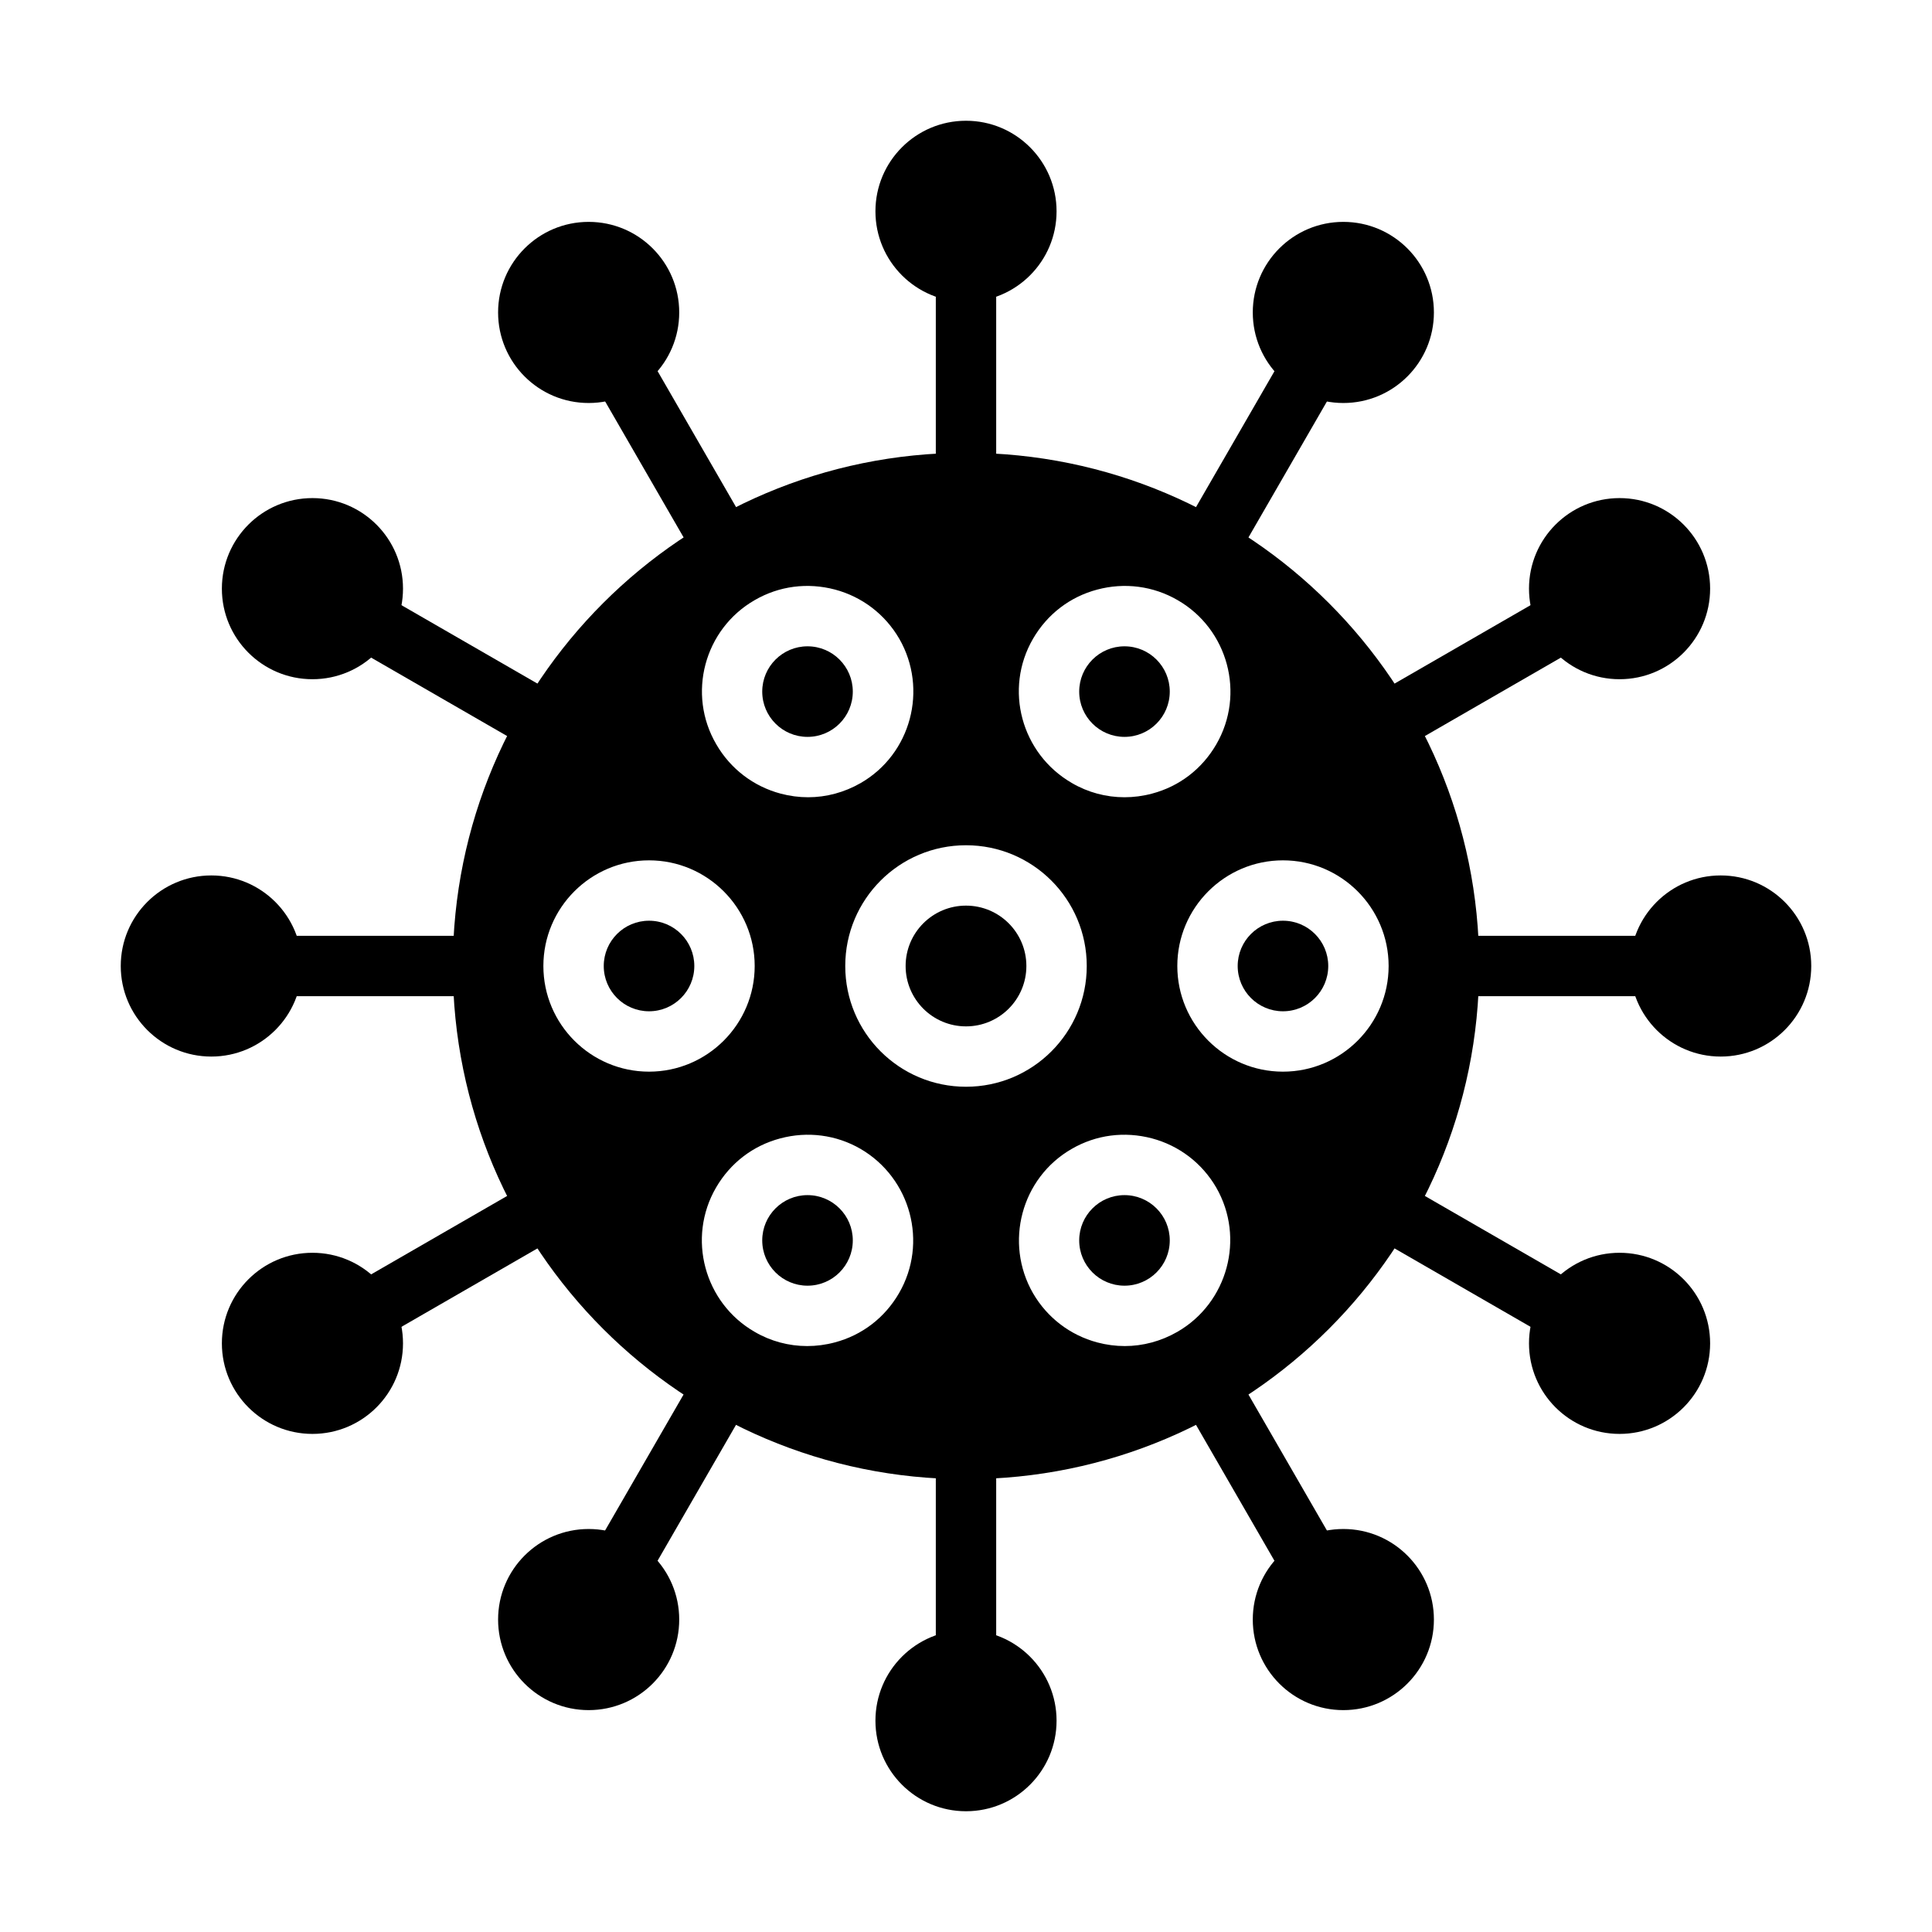 <?xml version="1.0" ?><svg style="enable-background:new 0 0 64 64;" version="1.1" viewBox="0 0 64 64" xml:space="preserve" xmlns="http://www.w3.org/2000/svg" xmlns:xlink="http://www.w3.org/1999/xlink"><style type="text/css">
	.st0{display:none;}
	.st1{display:inline;fill:#FFFFFF;}
	.st2{display:inline;}
	.st3{fill:#C8C8C8;}
	.st4{fill:#5796D1;}
	.st5{fill:none;stroke:#000000;stroke-linecap:round;stroke-linejoin:round;stroke-miterlimit:10;}
	.st6{stroke:#000000;stroke-linecap:round;stroke-linejoin:round;stroke-miterlimit:10;}
	.st7{fill:#FFFFFF;stroke:#000000;stroke-linecap:round;stroke-linejoin:round;stroke-miterlimit:10;}
	.st8{fill:#FFFFFF;}
	
		.st9{display:inline;fill:#E1F9F7;stroke:#000000;stroke-width:2;stroke-linecap:round;stroke-linejoin:round;stroke-miterlimit:10;}
	.st10{fill:#F2FCFC;stroke:#000000;stroke-linecap:round;stroke-linejoin:round;stroke-miterlimit:10;}
	.st11{fill:#E1F9F7;stroke:#000000;stroke-linecap:round;stroke-linejoin:round;stroke-miterlimit:10;}
	.st12{fill:#574943;stroke:#000000;stroke-width:2;stroke-linecap:round;stroke-linejoin:round;stroke-miterlimit:10;}
	.st13{fill:#A4EDE6;stroke:#000000;stroke-linecap:round;stroke-linejoin:round;stroke-miterlimit:10;}
	.st14{fill:#FFDD64;stroke:#000000;stroke-linecap:round;stroke-linejoin:round;stroke-miterlimit:10;}
	.st15{fill:#FC3A52;stroke:#000000;stroke-linecap:round;stroke-linejoin:round;stroke-miterlimit:10;}
	.st16{fill:#F2FCFC;stroke:#000000;stroke-width:3;stroke-linecap:round;stroke-linejoin:round;stroke-miterlimit:10;}
	.st17{fill:#E1F9F7;stroke:#000000;stroke-width:3;stroke-linecap:round;stroke-linejoin:round;stroke-miterlimit:10;}
	.st18{fill:#A4EDE6;stroke:#000000;stroke-width:3;stroke-linecap:round;stroke-linejoin:round;stroke-miterlimit:10;}
	.st19{fill:#FFDD64;stroke:#000000;stroke-width:3;stroke-linecap:round;stroke-linejoin:round;stroke-miterlimit:10;}
	.st20{fill:none;stroke:#000000;stroke-width:3;stroke-linecap:round;stroke-linejoin:round;stroke-miterlimit:10;}
	.st21{fill:#FC3A52;stroke:#000000;stroke-width:3;stroke-linecap:round;stroke-linejoin:round;stroke-miterlimit:10;}
	.st22{fill:none;stroke:#000000;stroke-width:2;stroke-linecap:round;stroke-linejoin:round;stroke-miterlimit:10;}
	.st23{fill:#D6F4F0;stroke:#000000;stroke-width:2;stroke-linecap:round;stroke-linejoin:round;stroke-miterlimit:10;}
	.st24{fill:#A4EDE6;stroke:#000000;stroke-width:2;stroke-linecap:round;stroke-linejoin:round;stroke-miterlimit:10;}
	.st25{fill:#E1F9F7;stroke:#000000;stroke-width:2;stroke-linecap:round;stroke-linejoin:round;stroke-miterlimit:10;}
	.st26{fill:#FC3A52;stroke:#000000;stroke-width:2;stroke-linecap:round;stroke-linejoin:round;stroke-miterlimit:10;}
	.st27{fill:#BAEBE5;stroke:#000000;stroke-width:2;stroke-linecap:round;stroke-linejoin:round;stroke-miterlimit:10;}
	.st28{fill:#FABEA3;stroke:#000000;stroke-width:2;stroke-linecap:round;stroke-linejoin:round;stroke-miterlimit:10;}
	.st29{fill:#FFC8B3;stroke:#000000;stroke-width:2;stroke-linecap:round;stroke-linejoin:round;stroke-miterlimit:10;}
	.st30{fill:#2A8FE7;stroke:#000000;stroke-width:2;stroke-linecap:round;stroke-linejoin:round;stroke-miterlimit:10;}
	.st31{fill:#EEBE71;stroke:#000000;stroke-width:2;stroke-linecap:round;stroke-linejoin:round;stroke-miterlimit:10;}
	.st32{display:inline;fill:none;stroke:#000000;stroke-width:2;stroke-linecap:round;stroke-linejoin:round;stroke-miterlimit:10;}
	.st33{fill:#888888;stroke:#000000;stroke-width:2;stroke-linecap:round;stroke-linejoin:round;stroke-miterlimit:10;}
	.st34{fill:#A3A3A3;stroke:#000000;stroke-width:2;stroke-linecap:round;stroke-linejoin:round;stroke-miterlimit:10;}
	.st35{fill:#FFDD64;stroke:#000000;stroke-width:2;stroke-linecap:round;stroke-linejoin:round;stroke-miterlimit:10;}
	.st36{fill:#FD7283;stroke:#000000;stroke-width:2;stroke-linecap:round;stroke-linejoin:round;stroke-miterlimit:10;}
	.st37{fill:#F2FCFC;stroke:#000000;stroke-width:2;stroke-linecap:round;stroke-linejoin:round;stroke-miterlimit:10;}
	.st38{fill:#333333;stroke:#000000;stroke-width:2;stroke-linecap:round;stroke-linejoin:round;stroke-miterlimit:10;}
	.st39{fill:#F4FBFB;stroke:#000000;stroke-width:2;stroke-linecap:round;stroke-linejoin:round;stroke-miterlimit:10;}
	.st40{fill:#838383;stroke:#000000;stroke-width:2;stroke-linecap:round;stroke-linejoin:round;stroke-miterlimit:10;}
	.st41{fill:#CBF5F1;stroke:#000000;stroke-width:2;stroke-linecap:round;stroke-linejoin:round;stroke-miterlimit:10;}
	
		.st42{display:inline;fill:#FFC8B3;stroke:#000000;stroke-width:2;stroke-linecap:round;stroke-linejoin:round;stroke-miterlimit:10;}
	
		.st43{display:inline;fill:#2A8FE7;stroke:#000000;stroke-width:2;stroke-linecap:round;stroke-linejoin:round;stroke-miterlimit:10;}
	.st44{fill:#FFC06D;stroke:#000000;stroke-width:2;stroke-linecap:round;stroke-linejoin:round;stroke-miterlimit:10;}
	
		.st45{display:inline;fill:#F2FCFC;stroke:#000000;stroke-width:2;stroke-linecap:round;stroke-linejoin:round;stroke-miterlimit:10;}
	.st46{fill:#FFDD64;}
	
		.st47{display:inline;fill:#D6F4F0;stroke:#000000;stroke-width:2;stroke-linecap:round;stroke-linejoin:round;stroke-miterlimit:10;}
	
		.st48{display:inline;fill:#FC3A52;stroke:#000000;stroke-width:2;stroke-linecap:round;stroke-linejoin:round;stroke-miterlimit:10;}
	
		.st49{display:inline;fill:#FD7283;stroke:#000000;stroke-width:2;stroke-linecap:round;stroke-linejoin:round;stroke-miterlimit:10;}
	.st50{fill:#2A8FE7;}
	.st51{fill:#0080CE;}
	.st52{fill:#6E5043;}
	.st53{fill:#4C3F3A;}
	.st54{fill:#FC3A52;}
	.st55{fill:#E41F45;}
	.st56{fill:#FFB89C;}
	.st57{fill:#F4A38A;}
	.st58{fill:#FFC8B3;}
	.st59{fill:#A4EDE6;}
	.st60{fill:#86E0D5;}
	.st61{fill:#E9FBF8;}
	.st62{fill:#C6F4EE;}
	.st63{fill:#D60041;}
	.st64{fill:#FD6175;}
	.st65{fill:#006CBC;}
	.st66{fill:#838383;}
	.st67{fill:#707070;}
	.st68{fill:#666868;}
	.st69{fill:#FFA5B0;}
	.st70{fill:#FD7283;}
	.st71{fill:#E1F9F7;}
	.st72{fill:#B6F1EB;}
	.st73{fill:#F2FCFC;}
	.st74{fill:#6BD1C8;}
	.st75{fill:#D7F9F8;}
	.st76{fill:#BAEBE5;}
	.st77{fill:#F4C738;}
	.st78{fill:none;}
	.st79{fill:#806561;}
</style><g class="st0" id="Layer_1"/><g class="st0" id="Layer_4"><rect class="st1" height="524" width="524" x="-440" y="-20"/></g><g class="st0" id="Filled"><g class="st2"><circle class="st24" cx="32" cy="32" r="17"/><g><circle class="st41" cx="57" cy="32" r="3"/><circle class="st41" cx="7" cy="32" r="3"/><line class="st22" x1="49" x2="54" y1="32" y2="32"/><line class="st22" x1="10" x2="15" y1="32" y2="32"/></g><g><circle class="st41" cx="53.65" cy="19.5" r="3"/><circle class="st41" cx="10.35" cy="44.5" r="3"/><line class="st22" x1="46.72" x2="51.05" y1="23.5" y2="21"/><line class="st22" x1="12.95" x2="17.28" y1="43" y2="40.5"/></g><g><circle class="st41" cx="44.5" cy="10.35" r="3"/><circle class="st41" cx="19.5" cy="53.65" r="3"/><line class="st22" x1="40.5" x2="43" y1="17.28" y2="12.95"/><line class="st22" x1="21" x2="23.5" y1="51.05" y2="46.72"/></g><g><circle class="st41" cx="32" cy="7" r="3"/><circle class="st41" cx="32" cy="57" r="3"/><line class="st22" x1="32" x2="32" y1="15" y2="10"/><line class="st22" x1="32" x2="32" y1="54" y2="49"/></g><g><circle class="st41" cx="19.5" cy="10.35" r="3"/><circle class="st41" cx="44.5" cy="53.65" r="3"/><line class="st22" x1="23.5" x2="21" y1="17.28" y2="12.95"/><line class="st22" x1="43" x2="40.5" y1="51.05" y2="46.72"/></g><g><circle class="st41" cx="10.35" cy="19.5" r="3"/><circle class="st41" cx="53.65" cy="44.5" r="3"/><line class="st22" x1="17.28" x2="12.95" y1="23.5" y2="21"/><line class="st22" x1="51.05" x2="46.72" y1="43" y2="40.5"/></g><circle class="st41" cx="42.5" cy="32" r="2.5"/><circle class="st41" cx="21.5" cy="32" r="2.5"/><circle class="st41" cx="37.25" cy="22.91" r="2.5"/><circle class="st41" cx="26.75" cy="41.09" r="2.5"/><circle class="st41" cx="26.75" cy="22.91" r="2.5"/><circle class="st41" cx="37.25" cy="41.09" r="2.5"/><circle class="st41" cx="32" cy="32" r="3"/></g></g><g class="st0" id="Flat"><g class="st2"><g><path class="st59" d="M32,47c-0.55,0-1,0.45-1,1v7c0,0.55,0.45,1,1,1s1-0.45,1-1v-7C33,47.45,32.55,47,32,47z"/><g><path class="st60" d="M32,47v9c0.55,0,1-0.45,1-1v-7C33,47.45,32.55,47,32,47z"/></g><circle class="st61" cx="32" cy="57" r="3"/><path class="st62" d="M32,54v6c1.66,0,3-1.34,3-3S33.66,54,32,54z"/></g><g><path class="st59" d="M32,17c-0.55,0-1-0.45-1-1V9c0-0.55,0.45-1,1-1s1,0.45,1,1v7C33,16.55,32.55,17,32,17z"/><path class="st60" d="M32,8v9c0.55,0,1-0.45,1-1V9C33,8.45,32.55,8,32,8z"/><circle class="st61" cx="32" cy="7" r="3"/><g><g><path class="st62" d="M32,4v6c1.66,0,3-1.34,3-3S33.66,4,32,4z"/></g></g></g><g><path class="st59" d="M24.5,19.01c-0.48,0.28-1.09,0.11-1.37-0.37l-3.5-6.06c-0.28-0.48-0.11-1.09,0.37-1.37s1.09-0.11,1.37,0.37     l3.5,6.06C25.14,18.12,24.98,18.73,24.5,19.01z"/><circle class="st61" cx="19.5" cy="10.35" r="3"/></g><g><path class="st60" d="M39.5,44.99c-0.48,0.28-0.64,0.89-0.37,1.37l3.5,6.06c0.28,0.48,0.89,0.64,1.37,0.37s0.64-0.89,0.37-1.37     l-3.5-6.06C40.59,44.88,39.98,44.71,39.5,44.99z"/><circle class="st62" cx="44.5" cy="53.65" r="3"/></g><g><path class="st59" d="M19.01,24.5c-0.28,0.48-0.89,0.64-1.37,0.37l-6.06-3.5c-0.48-0.28-0.64-0.89-0.37-1.37s0.89-0.64,1.37-0.37     l6.06,3.5C19.12,23.41,19.29,24.02,19.01,24.5z"/><circle class="st61" cx="10.35" cy="19.5" r="3"/></g><g><path class="st60" d="M44.99,39.5c-0.28,0.48-0.11,1.09,0.37,1.37l6.06,3.5c0.48,0.28,1.09,0.11,1.37-0.37s0.11-1.09-0.37-1.37     l-6.06-3.5C45.88,38.86,45.27,39.02,44.99,39.5z"/><circle class="st62" cx="53.65" cy="44.5" r="3"/></g><g><path class="st59" d="M17,32c0,0.55-0.45,1-1,1H9c-0.55,0-1-0.45-1-1s0.45-1,1-1h7C16.55,31,17,31.45,17,32z"/><circle class="st61" cx="7" cy="32" r="3"/></g><g><path class="st60" d="M47,32c0,0.55,0.45,1,1,1h7c0.55,0,1-0.45,1-1s-0.45-1-1-1h-7C47.45,31,47,31.45,47,32z"/><circle class="st62" cx="57" cy="32" r="3"/></g><g><path class="st59" d="M19.01,39.5c0.28,0.48,0.11,1.09-0.37,1.37l-6.06,3.5c-0.48,0.28-1.09,0.11-1.37-0.37s-0.11-1.09,0.37-1.37     l6.06-3.5C18.12,38.86,18.73,39.02,19.01,39.5z"/><circle class="st61" cx="10.35" cy="44.5" r="3"/></g><g><path class="st60" d="M44.99,24.5c0.28,0.48,0.89,0.64,1.37,0.37l6.06-3.5c0.48-0.28,0.64-0.89,0.37-1.37s-0.89-0.64-1.37-0.37     l-6.06,3.5C44.88,23.41,44.71,24.02,44.99,24.5z"/><circle class="st62" cx="53.65" cy="19.5" r="3"/></g><g><path class="st59" d="M24.5,44.99c0.48,0.28,0.64,0.89,0.37,1.37l-3.5,6.06c-0.28,0.48-0.89,0.64-1.37,0.37s-0.64-0.89-0.37-1.37     l3.5-6.06C23.41,44.88,24.02,44.71,24.5,44.99z"/><circle class="st61" cx="19.5" cy="53.65" r="3"/></g><g><path class="st60" d="M39.5,19.01c0.48,0.28,1.09,0.11,1.37-0.37l3.5-6.06c0.28-0.48,0.11-1.09-0.37-1.37s-1.09-0.11-1.37,0.37     l-3.5,6.06C38.86,18.12,39.02,18.73,39.5,19.01z"/><circle class="st62" cx="44.5" cy="10.35" r="3"/></g><circle class="st61" cx="32" cy="32" r="17"/><g><path class="st62" d="M32,15v34c9.39,0,17-7.61,17-17S41.39,15,32,15z"/></g><circle class="st60" cx="42.5" cy="32" r="2.5"/><circle class="st59" cx="21.5" cy="32" r="2.5"/><circle class="st60" cx="37.25" cy="22.91" r="2.5"/><circle class="st59" cx="26.75" cy="41.09" r="2.5"/><circle class="st59" cx="26.75" cy="22.91" r="2.5"/><circle class="st60" cx="37.25" cy="41.09" r="2.5"/><circle class="st59" cx="32" cy="32" r="3"/><g><path class="st60" d="M32,29v6c1.66,0,3-1.34,3-3S33.66,29,32,29z"/></g></g></g><g class="st0" id="Line"><g class="st2"><circle class="st22" cx="32" cy="32" r="17"/><g><circle class="st22" cx="57" cy="32" r="3"/><circle class="st22" cx="7" cy="32" r="3"/><line class="st22" x1="49" x2="54" y1="32" y2="32"/><line class="st22" x1="10" x2="15" y1="32" y2="32"/></g><g><circle class="st22" cx="53.65" cy="19.5" r="3"/><circle class="st22" cx="10.35" cy="44.5" r="3"/><line class="st22" x1="46.72" x2="51.05" y1="23.5" y2="21"/><line class="st22" x1="12.95" x2="17.28" y1="43" y2="40.5"/></g><g><circle class="st22" cx="44.5" cy="10.35" r="3"/><circle class="st22" cx="19.5" cy="53.65" r="3"/><line class="st22" x1="40.5" x2="43" y1="17.28" y2="12.95"/><line class="st22" x1="21" x2="23.5" y1="51.05" y2="46.72"/></g><g><circle class="st22" cx="32" cy="7" r="3"/><circle class="st22" cx="32" cy="57" r="3"/><line class="st22" x1="32" x2="32" y1="15" y2="10"/><line class="st22" x1="32" x2="32" y1="54" y2="49"/></g><g><circle class="st22" cx="19.5" cy="10.35" r="3"/><circle class="st22" cx="44.5" cy="53.65" r="3"/><line class="st22" x1="23.5" x2="21" y1="17.28" y2="12.95"/><line class="st22" x1="43" x2="40.5" y1="51.05" y2="46.72"/></g><g><circle class="st22" cx="10.35" cy="19.5" r="3"/><circle class="st22" cx="53.65" cy="44.5" r="3"/><line class="st22" x1="17.28" x2="12.95" y1="23.5" y2="21"/><line class="st22" x1="51.05" x2="46.72" y1="43" y2="40.5"/></g><circle class="st22" cx="42.5" cy="32" r="2.5"/><circle class="st22" cx="21.5" cy="32" r="2.5"/><circle class="st22" cx="37.25" cy="22.91" r="2.5"/><circle class="st22" cx="26.75" cy="41.09" r="2.5"/><circle class="st22" cx="26.75" cy="22.91" r="2.5"/><circle class="st22" cx="37.25" cy="41.09" r="2.5"/><circle class="st22" cx="32" cy="32" r="3"/></g></g><g id="Solid"><g><g><g><g><circle cx="57" cy="32" r="3"/></g><g><circle cx="7" cy="32" r="3"/></g><g><path d="M55,33h-7c-0.55,0-1-0.45-1-1s0.45-1,1-1h7c0.55,0,1,0.45,1,1S55.55,33,55,33z"/></g><g><path d="M16,33H9c-0.55,0-1-0.45-1-1s0.45-1,1-1h7c0.55,0,1,0.45,1,1S16.55,33,16,33z"/></g></g><g><g><circle cx="53.65" cy="19.5" r="3"/></g><g><circle cx="10.35" cy="44.5" r="3"/></g><g><path d="M45.89,24.98c-0.35,0-0.68-0.18-0.87-0.5c-0.28-0.48-0.11-1.09,0.37-1.37l6-3.46c0.48-0.28,1.09-0.11,1.37,0.37       s0.11,1.09-0.37,1.37l-6,3.46C46.23,24.94,46.06,24.98,45.89,24.98z"/></g><g><path d="M12.11,44.48c-0.35,0-0.68-0.18-0.87-0.5c-0.28-0.48-0.11-1.09,0.37-1.37l6-3.46c0.48-0.28,1.09-0.11,1.37,0.37       c0.28,0.48,0.11,1.09-0.37,1.37l-6,3.46C12.46,44.44,12.28,44.48,12.11,44.48z"/></g></g><g><g><circle cx="44.5" cy="10.35" r="3"/></g><g><circle cx="19.5" cy="53.65" r="3"/></g><g><path d="M39.75,19.58c-0.17,0-0.34-0.04-0.5-0.13c-0.48-0.28-0.64-0.89-0.37-1.37l4-6.93c0.28-0.48,0.89-0.64,1.37-0.37       c0.48,0.28,0.64,0.89,0.37,1.37l-4,6.93C40.43,19.4,40.09,19.58,39.75,19.58z"/></g><g><path d="M20.25,53.35c-0.17,0-0.34-0.04-0.5-0.13c-0.48-0.28-0.64-0.89-0.37-1.37l4-6.93c0.28-0.48,0.89-0.64,1.37-0.37       c0.48,0.28,0.64,0.89,0.37,1.37l-4,6.93C20.93,53.17,20.59,53.35,20.25,53.35z"/></g></g><g><g><circle cx="32" cy="7" r="3"/></g><g><circle cx="32" cy="57" r="3"/></g><g><path d="M32,17c-0.55,0-1-0.45-1-1V9c0-0.55,0.45-1,1-1s1,0.45,1,1v7C33,16.55,32.55,17,32,17z"/></g><g><path d="M32,56c-0.55,0-1-0.45-1-1v-7c0-0.55,0.45-1,1-1s1,0.45,1,1v7C33,55.55,32.55,56,32,56z"/></g></g><g><g><circle cx="19.5" cy="10.35" r="3"/></g><g><circle cx="44.5" cy="53.65" r="3"/></g><g><path d="M24.27,19.61c-0.35,0-0.68-0.18-0.87-0.5l-4.04-7c-0.28-0.48-0.11-1.09,0.37-1.37c0.48-0.28,1.09-0.11,1.37,0.37       l4.04,7c0.28,0.48,0.11,1.09-0.37,1.37C24.61,19.57,24.44,19.61,24.27,19.61z"/></g><g><path d="M43.75,53.35c-0.35,0-0.68-0.18-0.87-0.5l-4-6.93c-0.28-0.48-0.11-1.09,0.37-1.37c0.48-0.28,1.09-0.11,1.37,0.37       l4,6.93c0.28,0.48,0.11,1.09-0.37,1.37C44.09,53.31,43.92,53.35,43.75,53.35z"/></g></g><g><g><circle cx="10.35" cy="19.5" r="3"/></g><g><circle cx="53.65" cy="44.5" r="3"/></g><g><path d="M18.11,24.98c-0.17,0-0.34-0.04-0.5-0.13l-6-3.46c-0.48-0.28-0.64-0.89-0.37-1.37c0.28-0.48,0.89-0.64,1.37-0.37       l6,3.46c0.48,0.28,0.64,0.89,0.37,1.37C18.79,24.8,18.46,24.98,18.11,24.98z"/></g><g><path d="M51.89,44.48c-0.17,0-0.34-0.04-0.5-0.13l-6-3.46c-0.48-0.28-0.64-0.89-0.37-1.37c0.28-0.48,0.89-0.64,1.37-0.37       l6,3.46c0.48,0.28,0.64,0.89,0.37,1.37C52.57,44.3,52.23,44.48,51.89,44.48z"/></g></g><g><g><circle cx="32" cy="32" r="2"/></g><g><circle cx="37.25" cy="22.91" r="1.5"/></g><g><path d="M32,15c-9.39,0-17,7.61-17,17s7.61,17,17,17s17-7.61,17-17S41.39,15,32,15z M34.22,21.16       c0.47-0.81,1.22-1.39,2.13-1.63c0.9-0.24,1.85-0.12,2.66,0.35c1.67,0.96,2.25,3.11,1.28,4.78c-0.47,0.81-1.22,1.39-2.13,1.63       c-0.3,0.08-0.61,0.12-0.91,0.12c-0.61,0-1.21-0.16-1.74-0.47C33.83,24.97,33.25,22.83,34.22,21.16z M25,19.88       c0.81-0.47,1.75-0.59,2.66-0.35c0.9,0.24,1.66,0.82,2.13,1.63c0.96,1.67,0.39,3.82-1.28,4.78c-0.54,0.31-1.14,0.47-1.74,0.47       c-0.3,0-0.61-0.04-0.91-0.12c-0.9-0.24-1.66-0.82-2.13-1.63C22.75,22.99,23.33,20.84,25,19.88z M18,32c0-1.93,1.57-3.5,3.5-3.5       S25,30.07,25,32s-1.57,3.5-3.5,3.5S18,33.93,18,32z M29.78,42.84c-0.47,0.81-1.22,1.39-2.13,1.63       c-0.3,0.08-0.61,0.12-0.91,0.12c-0.61,0-1.21-0.16-1.74-0.47c-1.67-0.96-2.25-3.11-1.28-4.78c0.47-0.81,1.22-1.39,2.13-1.63       c0.9-0.24,1.85-0.12,2.66,0.35C30.17,39.03,30.75,41.17,29.78,42.84z M28,32c0-2.21,1.79-4,4-4s4,1.79,4,4s-1.79,4-4,4       S28,34.21,28,32z M39,44.12c-0.54,0.31-1.14,0.47-1.74,0.47c-0.3,0-0.61-0.04-0.91-0.12c-0.9-0.24-1.66-0.82-2.13-1.63       c-0.96-1.67-0.39-3.82,1.28-4.78c0.81-0.47,1.75-0.59,2.66-0.35c0.9,0.24,1.66,0.82,2.13,1.63       C41.25,41.01,40.67,43.16,39,44.12z M42.5,35.5c-1.93,0-3.5-1.57-3.5-3.5s1.57-3.5,3.5-3.5S46,30.07,46,32       S44.43,35.5,42.5,35.5z"/></g></g></g><g><circle cx="26.75" cy="22.91" r="1.5"/></g><g><circle cx="21.5" cy="32" r="1.5"/></g><g><circle cx="26.75" cy="41.09" r="1.5"/></g><g><circle cx="37.25" cy="41.09" r="1.5"/></g><g><circle cx="42.5" cy="32" r="1.5"/></g></g></g></svg>